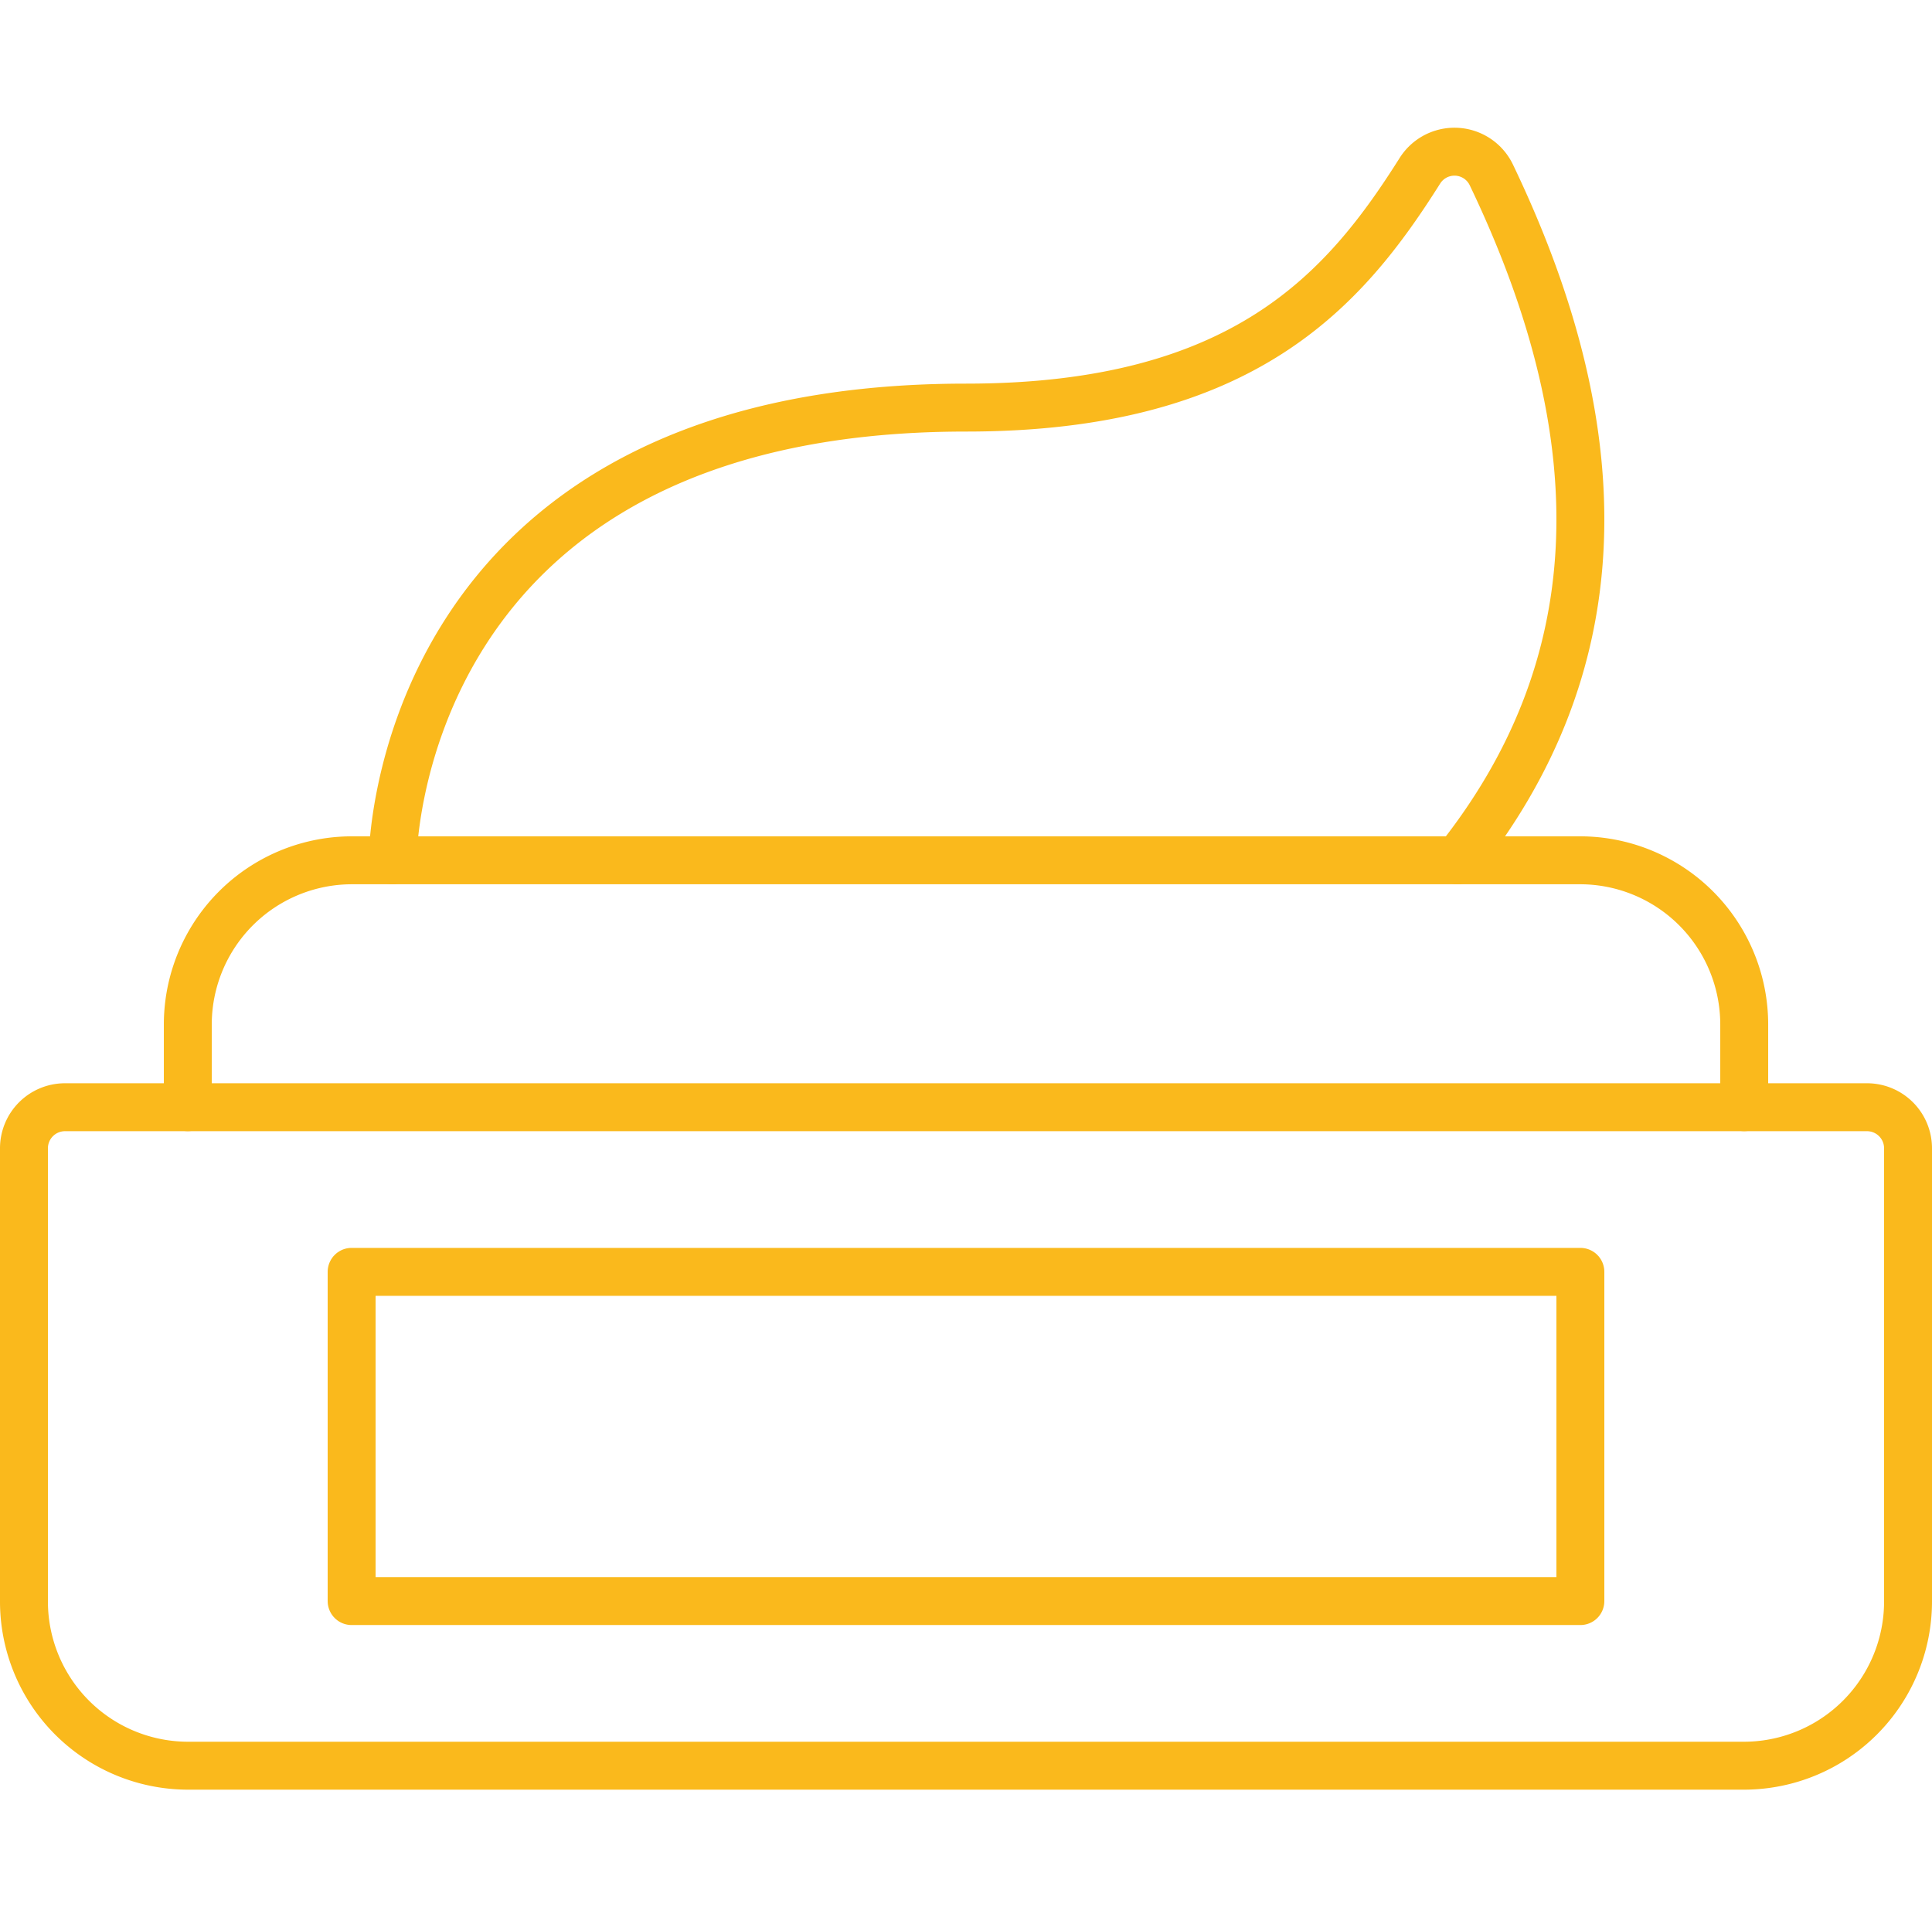 <svg xmlns="http://www.w3.org/2000/svg" width="80.632" height="80" viewBox="0 0 80.632 80"><g transform="translate(0.316)"><g transform="translate(0.684 6.328)"><path d="M78.632,20.606a6.853,6.853,0,0,1-6.838,6.869H6.838A6.853,6.853,0,0,1,0,20.606V1.717A1.713,1.713,0,0,1,1.709,0H76.923a1.713,1.713,0,0,1,1.709,1.717Z" transform="translate(0 39.871)" fill="none" stroke="#fab91c" stroke-linecap="round" stroke-linejoin="round" stroke-miterlimit="10" stroke-width="2"/><path d="M64.957,10.3V6.869A6.853,6.853,0,0,0,58.12,0H6.838A6.853,6.853,0,0,0,0,6.869V10.3" transform="translate(6.838 29.568)" fill="none" stroke="#fab91c" stroke-linecap="round" stroke-linejoin="round" stroke-miterlimit="10" stroke-width="2"/><rect width="51.282" height="13.737" transform="translate(13.675 46.74)" fill="none" stroke="#fab91c" stroke-linecap="round" stroke-linejoin="round" stroke-miterlimit="10" stroke-width="2"/><path d="M0,29.568S0,10.679,23.932,10.679c11.624,0,15.839-4.963,18.944-9.884A1.706,1.706,0,0,1,45.856.97c5.388,11.234,4.916,20.651-1.412,28.6" transform="translate(15.385 0)" fill="none" stroke="#fab91c" stroke-linecap="round" stroke-linejoin="round" stroke-miterlimit="10" stroke-width="2"/></g></g></svg>